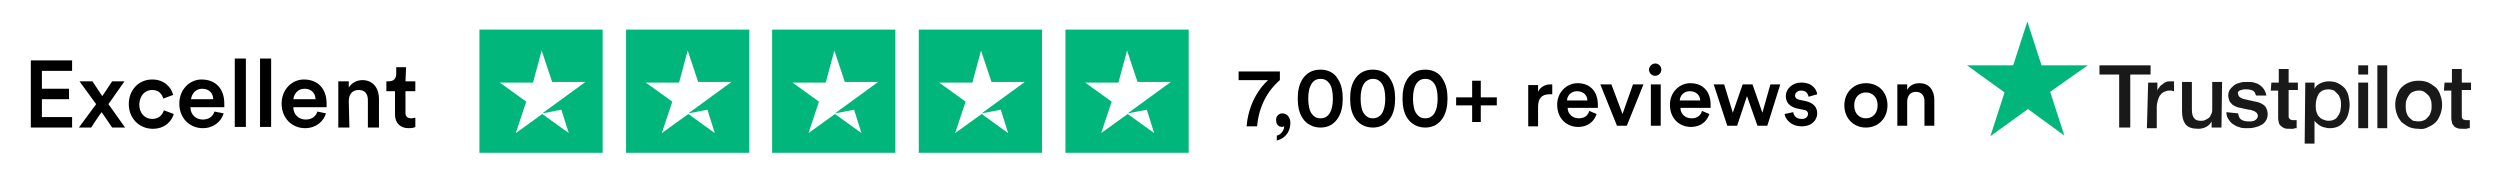 <?xml version="1.0" encoding="UTF-8"?> <!-- Generator: Adobe Illustrator 23.1.1, SVG Export Plug-In . SVG Version: 6.00 Build 0) --> <svg xmlns="http://www.w3.org/2000/svg" xmlns:xlink="http://www.w3.org/1999/xlink" id="Layer_1" x="0px" y="0px" viewBox="0 0 405.7 30" style="enable-background:new 0 0 405.7 30;" xml:space="preserve"> <style type="text/css"> .st0{fill:#191919;} .st1{fill:#00B67A;} </style> <g> <path class="st0" d="M340.7,10.6h8.3v1.5h-3.3v8.6h-1.8v-8.6h-3.2V10.6L340.7,10.6z M348.6,13.4h1.5v1.4l0,0c0-0.2,0.1-0.4,0.3-0.6 c0.1-0.2,0.3-0.4,0.5-0.5c0.2-0.2,0.4-0.3,0.6-0.4c0.2-0.1,0.5-0.1,0.7-0.1s0.3,0,0.4,0s0.1,0,0.2,0v1.6c-0.1,0-0.2,0-0.4-0.1 c-0.1,0-0.2,0-0.4,0c-0.3,0-0.5,0.1-0.8,0.2c-0.2,0.1-0.5,0.3-0.6,0.5c-0.2,0.2-0.3,0.5-0.4,0.8c-0.1,0.4-0.2,0.7-0.2,1.1v3.5h-1.6 L348.6,13.4L348.6,13.4z M360.5,20.7h-1.6v-1l0,0c-0.2,0.4-0.5,0.7-0.9,0.9c-0.4,0.2-0.8,0.3-1.2,0.3c-1,0-1.7-0.2-2.1-0.7 s-0.6-1.2-0.6-2.2v-4.7h1.6v4.5c0,0.6,0.1,1.1,0.4,1.4c0.2,0.3,0.6,0.4,1,0.4c0.3,0,0.6,0,0.9-0.2c0.2-0.1,0.4-0.2,0.6-0.4 c0.1-0.2,0.2-0.4,0.3-0.6c0.1-0.2,0.1-0.5,0.1-0.8v-4.3h1.6L360.5,20.7L360.5,20.7z M363.2,18.4c0.1,0.5,0.2,0.8,0.5,1 s0.7,0.3,1.1,0.3c0.2,0,0.3,0,0.5,0s0.4-0.1,0.5-0.1c0.2-0.1,0.3-0.2,0.4-0.3c0.1-0.1,0.2-0.3,0.2-0.5s-0.1-0.4-0.2-0.5 c-0.2-0.1-0.3-0.3-0.5-0.3c-0.2-0.1-0.5-0.2-0.8-0.2c-0.3-0.1-0.6-0.1-0.9-0.2s-0.6-0.1-0.9-0.2s-0.5-0.2-0.8-0.4 c-0.2-0.2-0.4-0.4-0.5-0.6c-0.1-0.3-0.2-0.6-0.2-0.9c0-0.4,0.1-0.7,0.3-1c0.2-0.3,0.5-0.5,0.7-0.7c0.3-0.2,0.6-0.3,1-0.4 c0.3-0.1,0.7-0.1,1.1-0.1s0.8,0,1.1,0.1c0.3,0.1,0.7,0.2,0.9,0.4c0.3,0.2,0.5,0.4,0.7,0.7s0.3,0.6,0.4,1h-1.7 c-0.1-0.4-0.3-0.7-0.5-0.8c-0.3-0.1-0.6-0.2-1-0.2c-0.1,0-0.3,0-0.4,0c-0.2,0-0.3,0.1-0.5,0.1c-0.1,0-0.3,0.1-0.4,0.2 c-0.1,0.1-0.2,0.3-0.1,0.4c0,0.2,0.1,0.4,0.2,0.5s0.3,0.2,0.5,0.3s0.5,0.1,0.8,0.2s0.6,0.1,0.9,0.2s0.6,0.1,0.9,0.2 s0.5,0.2,0.8,0.4s0.4,0.4,0.5,0.6s0.2,0.6,0.2,0.9c0,0.4-0.1,0.8-0.3,1.1c-0.2,0.3-0.5,0.6-0.8,0.7c-0.3,0.2-0.7,0.3-1.1,0.4 s-0.8,0.1-1.2,0.1c-0.4,0-0.9,0-1.3-0.2c-0.4-0.1-0.7-0.3-1-0.5s-0.5-0.5-0.7-0.8s-0.3-0.7-0.3-1.1L363.2,18.4L363.2,18.4z M368.6,13.4h1.2v-2.2h1.6v2.2h1.5v1.2h-1.5v3.9c0,0.2,0,0.3,0,0.4s0,0.2,0.1,0.3c0.1,0.1,0.1,0.2,0.2,0.2s0.2,0.1,0.4,0.1 c0.1,0,0.2,0,0.3,0c0.1,0,0.2,0,0.3,0v1.3c-0.2,0-0.4,0-0.5,0.1c-0.2,0-0.4,0-0.5,0c-0.4,0-0.8,0-1-0.1s-0.4-0.2-0.6-0.4 c-0.2-0.2-0.3-0.4-0.3-0.6c-0.1-0.3-0.1-0.5-0.1-0.8v-4.3h-1.2L368.6,13.4L368.6,13.4L368.6,13.4z M374.1,13.4h1.5v1l0,0 c0.2-0.4,0.5-0.7,1-0.9c0.4-0.2,0.9-0.3,1.3-0.3c0.6,0,1.1,0.1,1.5,0.3s0.8,0.5,1.1,0.8c0.3,0.4,0.5,0.8,0.6,1.2 c0.1,0.5,0.2,1,0.2,1.5s-0.1,1-0.2,1.4s-0.3,0.9-0.6,1.2c-0.3,0.4-0.6,0.7-1,0.9c-0.4,0.2-0.9,0.3-1.4,0.3c-0.2,0-0.5,0-0.7-0.1 c-0.2,0-0.5-0.1-0.7-0.2s-0.4-0.2-0.6-0.4c-0.2-0.1-0.3-0.3-0.5-0.5l0,0v3.7H374L374.1,13.4L374.1,13.4z M379.9,17.1 c0-0.3,0-0.7-0.1-1c-0.1-0.3-0.2-0.6-0.4-0.8c-0.2-0.2-0.4-0.4-0.6-0.6c-0.3-0.1-0.6-0.2-0.9-0.2c-0.7,0-1.2,0.2-1.6,0.7 c-0.3,0.5-0.5,1.1-0.5,1.9c0,0.4,0,0.7,0.1,1s0.2,0.6,0.4,0.8c0.2,0.2,0.4,0.4,0.7,0.5c0.3,0.1,0.5,0.2,0.9,0.2s0.7-0.1,0.9-0.2 c0.3-0.1,0.5-0.4,0.6-0.6c0.2-0.2,0.3-0.5,0.4-0.8C379.8,17.7,379.9,17.4,379.9,17.1L379.9,17.1z M382.7,10.6h1.6v1.5h-1.6V10.6z M382.7,13.4h1.6v7.4h-1.6V13.4z M385.8,10.6h1.6v10.2h-1.6V10.6z M392.5,20.9c-0.6,0-1.1-0.1-1.6-0.3c-0.4-0.2-0.8-0.5-1.2-0.8 c-0.3-0.4-0.6-0.8-0.7-1.2c-0.2-0.5-0.3-1-0.3-1.6s0.1-1.1,0.3-1.6c0.2-0.5,0.4-0.9,0.7-1.2c0.3-0.3,0.7-0.6,1.2-0.8s1-0.3,1.6-0.3 s1.1,0.1,1.6,0.3c0.4,0.2,0.8,0.5,1.2,0.8c0.3,0.3,0.6,0.8,0.7,1.2c0.2,0.5,0.3,1,0.3,1.6s-0.1,1.1-0.3,1.6 c-0.2,0.5-0.4,0.9-0.7,1.2c-0.3,0.3-0.7,0.6-1.2,0.8C393.6,20.9,393,21,392.5,20.9z M392.5,19.7c0.4,0,0.7-0.1,0.9-0.2 c0.3-0.1,0.5-0.4,0.7-0.6s0.3-0.5,0.4-0.8s0.1-0.6,0.1-0.9s0-0.6-0.1-0.9s-0.2-0.6-0.4-0.8c-0.2-0.2-0.4-0.4-0.7-0.6 c-0.3-0.2-0.6-0.2-0.9-0.2c-0.4,0-0.7,0.1-0.9,0.2c-0.3,0.1-0.5,0.3-0.7,0.6s-0.3,0.5-0.4,0.8c-0.1,0.3-0.1,0.6-0.1,0.9 s0,0.6,0.1,1c0.1,0.3,0.2,0.6,0.4,0.8s0.4,0.4,0.7,0.6C391.8,19.6,392.1,19.7,392.5,19.7z M396.7,13.4h1.2v-2.2h1.6v2.2h1.5v1.2 h-1.5v3.9c0,0.2,0,0.3,0,0.4s0,0.2,0.1,0.3c0,0.1,0.1,0.2,0.2,0.2s0.2,0.1,0.4,0.1c0.1,0,0.2,0,0.3,0c0.1,0,0.2,0,0.3,0v1.3 c-0.2,0-0.4,0-0.5,0.1c-0.2,0-0.4,0-0.5,0c-0.4,0-0.8,0-1-0.1c-0.3-0.1-0.5-0.2-0.6-0.4c-0.2-0.2-0.3-0.4-0.3-0.6 c-0.1-0.3-0.1-0.5-0.1-0.8v-4.3h-1.2L396.7,13.4L396.7,13.4z"></path> <path class="st1" d="M338.8,10.6h-7.5L329,3.5l-2.3,7.1h-7.5l6.1,4.4l-2.3,7.1l6.1-4.4L335,22l-2.3-7.1L338.8,10.6z"></path> </g> <g> <path d="M11.7,20.7V19H6.8v-2.9h4.4v-1.7H6.8v-2.9h4.9V9.8H5v10.9H11.7z M12.8,20.7h2c0.1-0.2,1.5-2.3,1.7-2.5l1.7,2.5h2.1 l-2.7-3.8l2.6-3.7h-2l-1.6,2.4c-0.1-0.2-1.5-2.2-1.6-2.4h-2.1l2.7,3.7L12.8,20.7z M24.7,14.6c1.1,0,1.6,0.7,1.8,1.4l1.6-0.6 c-0.3-1.2-1.4-2.5-3.4-2.5c-2.2,0-3.8,1.7-3.8,4s1.7,4,3.9,4c2,0,3.1-1.3,3.4-2.4l-1.6-0.6c-0.2,0.6-0.7,1.4-1.9,1.4 c-1.1,0-2.1-0.8-2.1-2.4C22.7,15.4,23.6,14.6,24.7,14.6z M31,16.1c0.1-0.8,0.7-1.7,1.8-1.7c1.2,0,1.8,0.8,1.8,1.7H31z M34.8,18.1 c-0.2,0.7-0.8,1.3-1.9,1.3c-1.1,0-2-0.8-2-2h5.5c0,0,0-0.3,0-0.6c0-2.4-1.4-3.9-3.7-3.9c-1.9,0-3.6,1.6-3.6,3.9c0,2.5,1.8,4,3.8,4 c1.8,0,3-1.1,3.4-2.4L34.8,18.1z M39.9,20.7V9.5h-1.8v11.1h1.8V20.7z M44,20.7V9.5h-1.8v11.1H44V20.7z M47.6,16.1 c0.1-0.8,0.7-1.7,1.8-1.7c1.2,0,1.8,0.8,1.8,1.7H47.6z M51.5,18.1c-0.2,0.7-0.8,1.3-1.9,1.3c-1.1,0-2-0.8-2-2H53c0,0,0-0.3,0-0.6 c0-2.4-1.4-3.9-3.7-3.9c-1.9,0-3.6,1.6-3.6,3.9c0,2.5,1.8,4,3.8,4c1.8,0,3-1.1,3.4-2.4L51.5,18.1z M56.6,16.4c0-1,0.5-1.8,1.6-1.8 s1.5,0.7,1.5,1.7v4.4h1.8V16c0-1.6-0.9-3-2.7-3c-0.8,0-1.7,0.4-2.2,1.2v-1h-1.7v7.5h1.8L56.6,16.4L56.6,16.4z M65.9,10.9h-1.6V12 c0,0.7-0.4,1.2-1.2,1.2h-0.4v1.6h1.4v3.8c0,1.4,0.9,2.2,2.2,2.2c0.6,0,1-0.1,1.1-0.2v-1.5c-0.1,0-0.4,0.1-0.6,0.1 c-0.7,0-1-0.3-1-0.9v-3.5h1.6v-1.6h-1.6L65.9,10.9z"></path> </g> <g> <path class="st1" d="M149.1,4.8v20h20v-20C169.1,4.8,149.1,4.8,149.1,4.8z M159.2,8.2l1.7,5.1h5.4l-7,5.1l3.1-0.6l1.2,3.8l-4.3-3.1 l-4.3,3.1l1.7-5.1l-4.3-3.1h5.4L159.2,8.2z M172.9,4.8v20h20v-20C192.9,4.8,172.9,4.8,172.9,4.8z M182.9,8.2l1.7,5.1h5.4l-7,5.1 l3.1-0.6l1.2,3.8l-4.3-3.1l-4.3,3.1l1.7-5.1l-4.3-3.1h5.4L182.9,8.2z M125.3,4.8v20h20v-20C145.3,4.8,125.3,4.8,125.3,4.8z M135.4,8.2l1.7,5.1h5.4l-7,5.1l3.1-0.6l1.2,3.8l-4.3-3.1l-4.3,3.1l1.7-5.1l-4.3-3.1h5.4L135.4,8.2z M101.6,4.8v20h20v-20 C121.6,4.8,101.6,4.8,101.6,4.8z M111.6,8.2l1.7,5.1h5.4l-7,5.1l3.1-0.6l1.2,3.8l-4.3-3.1l-4.3,3.1l1.7-5.1l-4.3-3.1h5.4L111.6,8.2 z M77.8,4.8v20h20v-20C97.8,4.8,77.8,4.8,77.8,4.8z M87.9,8.2l1.7,5.1H95l-7,5.1l3.1-0.6l1.2,3.8L88,18.5l-4.3,3.1l1.7-5.1 l-4.3-3.1h5.4L87.9,8.2z"></path> </g> <g> <path d="M207.7,13c-0.7,0.6-3.3,2.9-3.7,7.5h-1.7c0.4-5,3.5-7.5,3.5-7.5H201v-1.4h6.7V13z"></path> <path d="M208.1,18.4c0.7,0,1.3,0.6,1.3,1.5c0,1.9-1.3,2.7-2.2,2.9v-0.8c0.6-0.1,1.2-0.8,1.2-1.5c-0.1,0-0.2,0.1-0.3,0.1 c-0.6,0-1-0.4-1-1C207,18.9,207.5,18.4,208.1,18.4z"></path> <path d="M211.4,12.8c0.6-0.9,1.5-1.5,2.9-1.5c1.3,0,2.3,0.6,2.8,1.5c0.6,0.9,0.8,2,0.8,3.2c0,1.2-0.2,2.3-0.8,3.2 c-0.6,0.9-1.5,1.5-2.8,1.5c-1.3,0-2.3-0.6-2.9-1.5c-0.6-0.9-0.8-2-0.8-3.2C210.6,14.8,210.8,13.7,211.4,12.8z M212.9,18.5 c0.3,0.4,0.7,0.7,1.4,0.7s1.1-0.3,1.4-0.7c0.4-0.6,0.6-1.4,0.6-2.5s-0.2-2-0.6-2.5c-0.3-0.4-0.7-0.7-1.4-0.7s-1.1,0.3-1.4,0.7 c-0.4,0.6-0.6,1.4-0.6,2.5S212.5,18,212.9,18.5z"></path> <path d="M219.9,12.8c0.6-0.9,1.5-1.5,2.9-1.5c1.3,0,2.3,0.6,2.8,1.5c0.6,0.9,0.8,2,0.8,3.2c0,1.2-0.2,2.3-0.8,3.2 c-0.6,0.9-1.5,1.5-2.8,1.5c-1.3,0-2.3-0.6-2.9-1.5c-0.6-0.9-0.8-2-0.8-3.2C219.1,14.8,219.3,13.7,219.9,12.8z M221.4,18.5 c0.3,0.4,0.7,0.7,1.4,0.7c0.6,0,1.1-0.3,1.4-0.7c0.4-0.6,0.6-1.4,0.6-2.5s-0.2-2-0.6-2.5c-0.3-0.4-0.7-0.7-1.4-0.7 c-0.6,0-1.1,0.3-1.4,0.7c-0.4,0.6-0.6,1.4-0.6,2.5S221,18,221.4,18.5z"></path> <path d="M228.4,12.8c0.6-0.9,1.5-1.5,2.9-1.5c1.3,0,2.3,0.6,2.8,1.5c0.6,0.9,0.8,2,0.8,3.2c0,1.2-0.2,2.3-0.8,3.2 c-0.6,0.9-1.5,1.5-2.8,1.5c-1.3,0-2.3-0.6-2.9-1.5c-0.6-0.9-0.8-2-0.8-3.2C227.6,14.8,227.8,13.7,228.4,12.8z M229.9,18.5 c0.3,0.4,0.7,0.7,1.4,0.7s1.1-0.3,1.4-0.7c0.4-0.6,0.6-1.4,0.6-2.5s-0.2-2-0.6-2.5c-0.3-0.4-0.7-0.7-1.4-0.7s-1.1,0.3-1.4,0.7 c-0.4,0.6-0.6,1.4-0.6,2.5S229.5,18,229.9,18.5z"></path> <path d="M238.9,15.8v-2.7h1.4v2.7h2.6v1.3h-2.6v2.7h-1.4v-2.7h-2.6v-1.3H238.9z"></path> <path d="M251.9,15.3c-0.2,0-0.4,0-0.5,0c-1.2,0-1.8,0.7-1.8,2v3.2H248v-6.7h1.6v1.1c0.3-0.7,1.1-1.2,1.9-1.2c0.2,0,0.4,0,0.4,0 V15.3z"></path> <path d="M259.1,18.5c-0.4,1.2-1.4,2.1-3,2.1c-1.8,0-3.4-1.3-3.4-3.6c0-2.1,1.6-3.5,3.3-3.5c2.1,0,3.3,1.4,3.3,3.5 c0,0.3,0,0.5,0,0.5h-4.9c0,1,0.8,1.7,1.8,1.7c1,0,1.5-0.5,1.7-1.2L259.1,18.5z M257.6,16.3c0-0.8-0.6-1.5-1.7-1.5 c-1,0-1.6,0.8-1.6,1.5H257.6z"></path> <path d="M264,20.4h-1.6l-2.7-6.7h1.8l1.8,4.8l1.7-4.8h1.7L264,20.4z"></path> <path d="M268.6,10.3c0.6,0,1,0.5,1,1c0,0.6-0.5,1-1,1c-0.6,0-1-0.5-1-1C267.6,10.8,268.1,10.3,268.6,10.3z M267.9,20.4v-6.7h1.6 v6.7H267.9z"></path> <path d="M277.4,18.5c-0.4,1.2-1.4,2.1-3,2.1c-1.8,0-3.4-1.3-3.4-3.6c0-2.1,1.6-3.5,3.3-3.5c2.1,0,3.3,1.4,3.3,3.5 c0,0.3,0,0.5,0,0.5h-4.9c0,1,0.8,1.7,1.8,1.7c1,0,1.5-0.5,1.7-1.2L277.4,18.5z M275.9,16.3c0-0.8-0.6-1.5-1.7-1.5 c-1,0-1.6,0.8-1.6,1.5H275.9z"></path> <path d="M284.4,13.7l1.6,4.6l1.3-4.6h1.6l-2.1,6.7h-1.6l-1.7-4.8l-1.6,4.8h-1.6l-2.2-6.7h1.7l1.4,4.6l1.6-4.6H284.4z"></path> <path d="M291,18.2c0.1,0.6,0.5,1.1,1.4,1.1c0.7,0,1-0.4,1-0.8c0-0.4-0.2-0.6-0.8-0.7l-1-0.2c-1.2-0.3-1.8-1-1.8-2 c0-1.2,1.1-2.2,2.5-2.2c1.9,0,2.5,1.2,2.6,1.9l-1.4,0.4c-0.1-0.4-0.3-1-1.2-1c-0.6,0-1,0.4-1,0.8c0,0.4,0.3,0.6,0.7,0.7l1,0.2 c1.3,0.3,1.9,1,1.9,2c0,1-0.8,2.1-2.5,2.1c-1.9,0-2.7-1.3-2.8-2L291,18.2z"></path> <path d="M306.3,17.1c0,2.1-1.5,3.6-3.5,3.6c-2,0-3.5-1.5-3.5-3.6c0-2.1,1.5-3.6,3.5-3.6C304.9,13.5,306.3,15,306.3,17.1z M304.7,17.1c0-1.4-0.9-2.1-1.9-2.1c-1,0-1.9,0.7-1.9,2.1s0.9,2.1,1.9,2.1C303.8,19.2,304.7,18.5,304.7,17.1z"></path> <path d="M309.5,20.4h-1.6v-6.7h1.6v0.9c0.4-0.8,1.2-1.1,2-1.1c1.6,0,2.4,1.2,2.4,2.7v4.2h-1.6v-4c0-0.8-0.4-1.5-1.4-1.5 c-0.9,0-1.4,0.7-1.4,1.6V20.4z"></path> </g> </svg> 